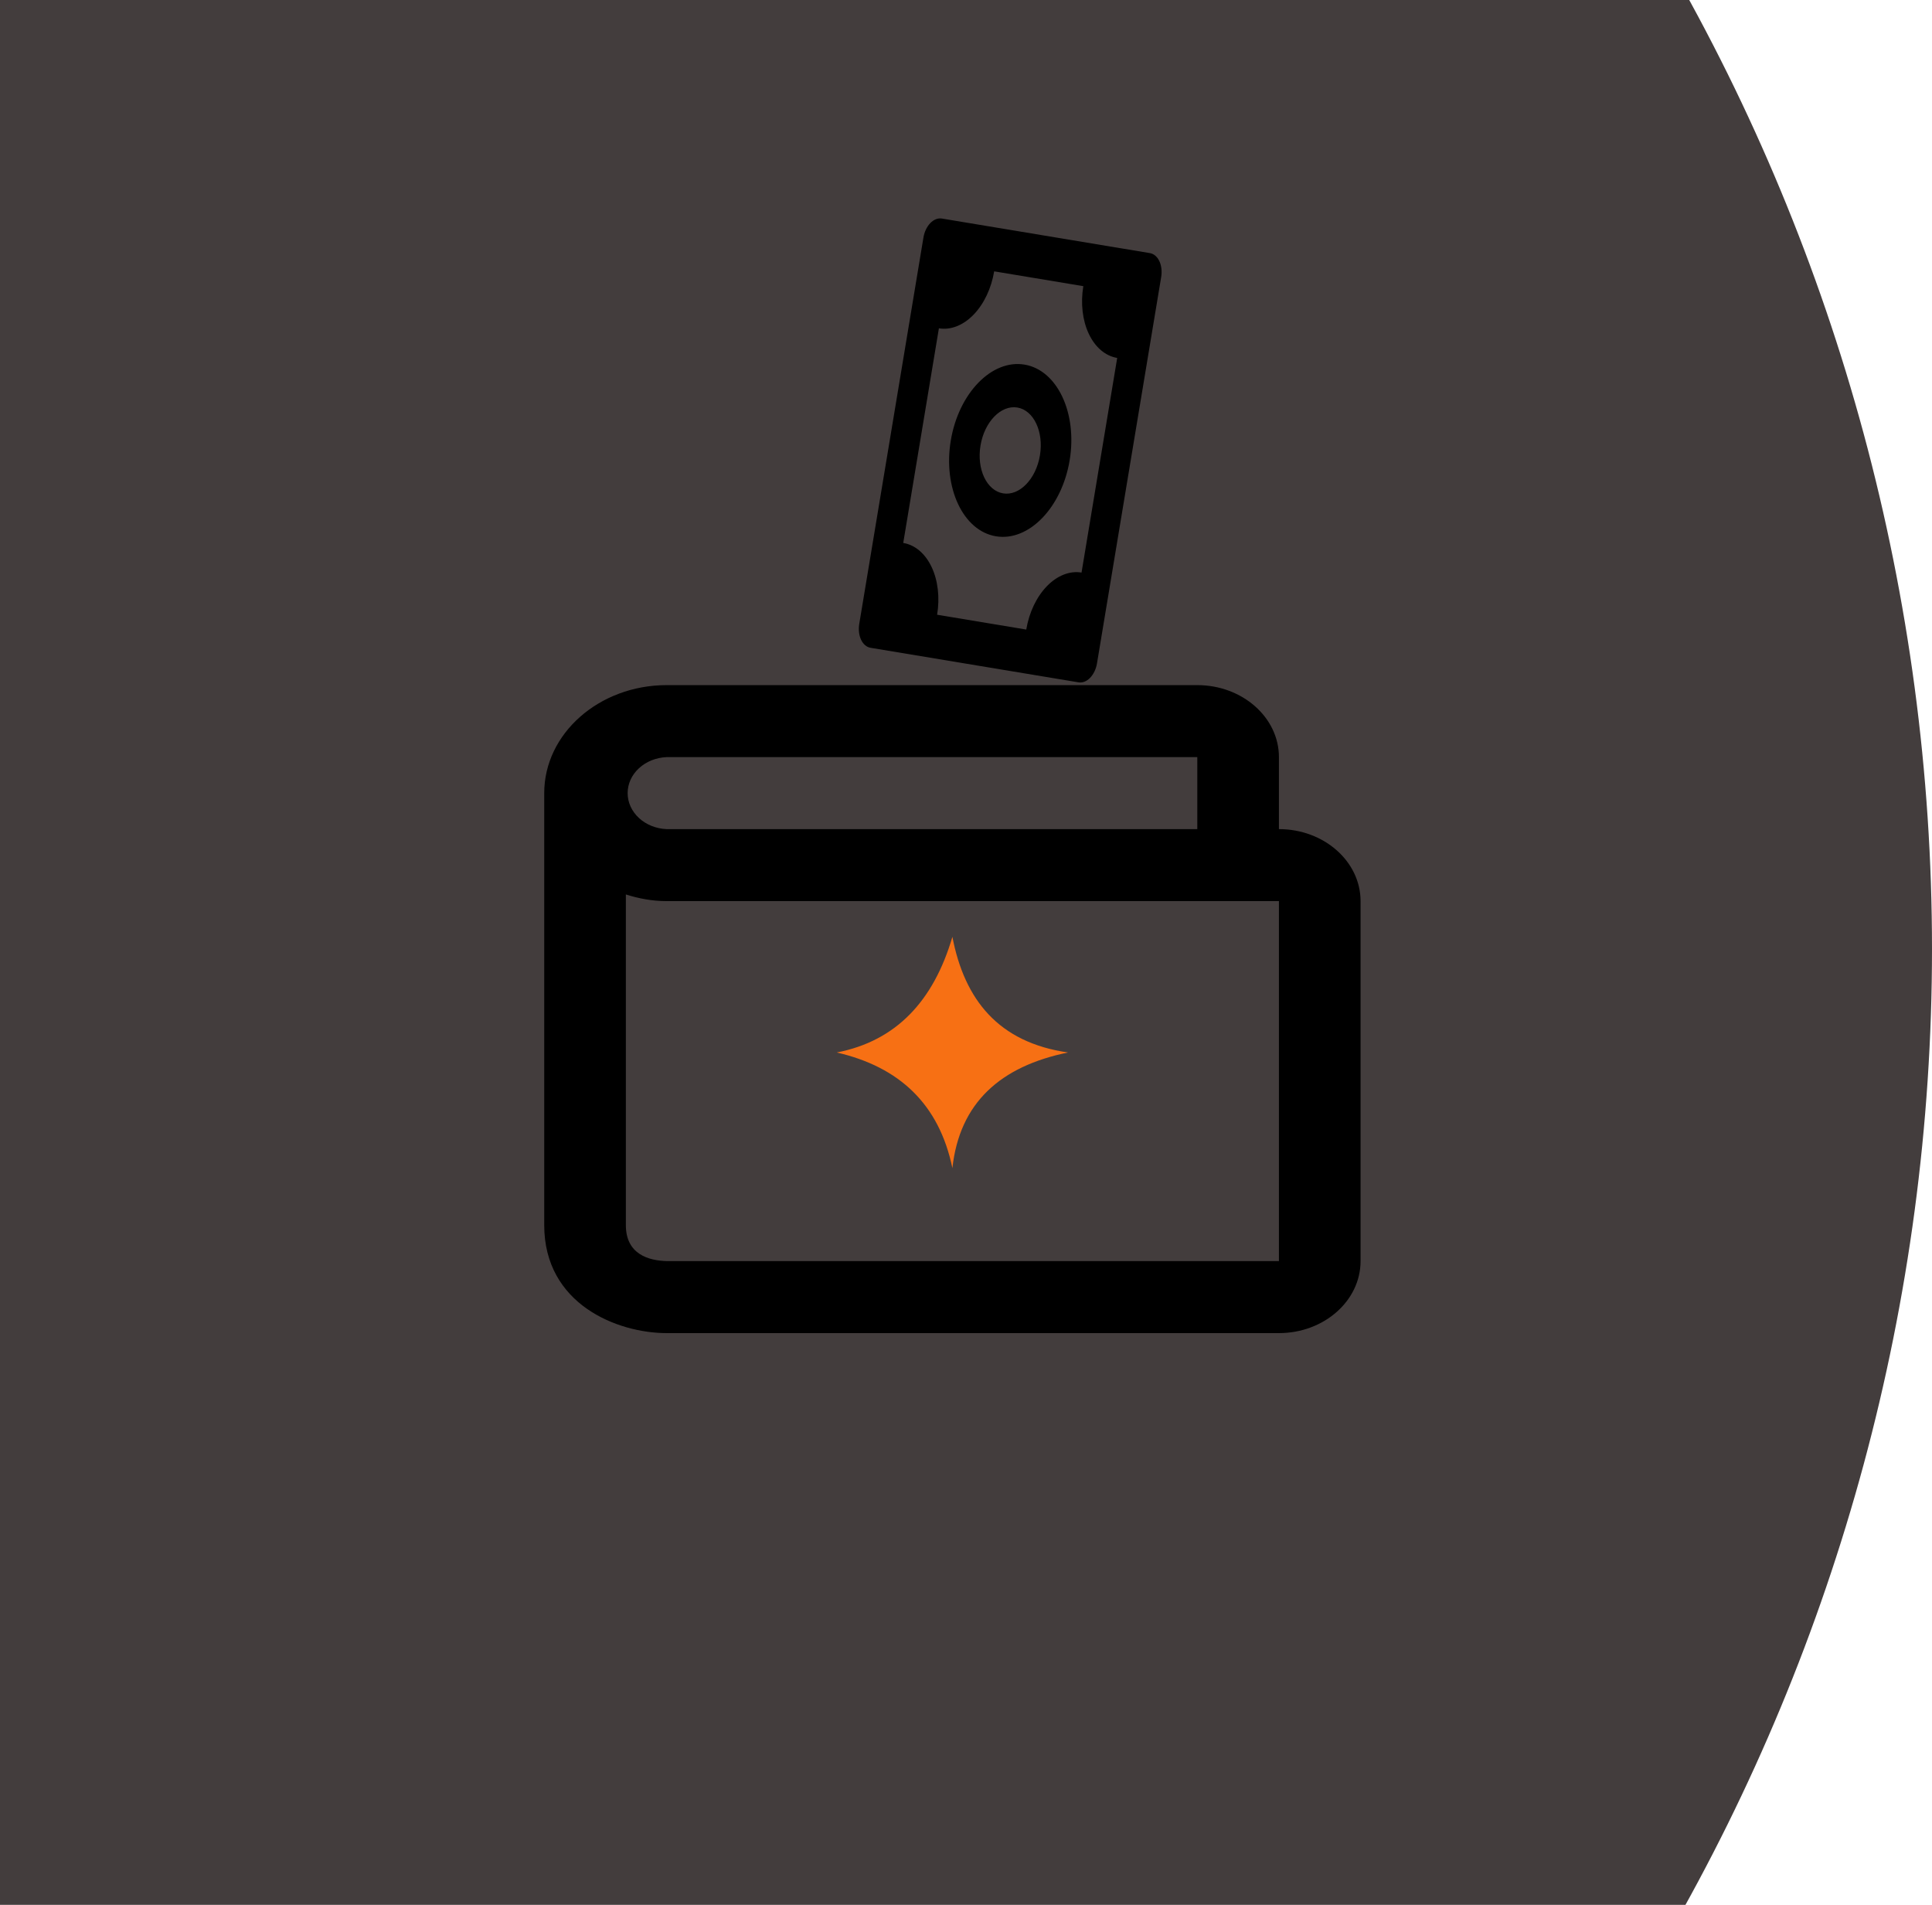 <svg width="284" height="280" viewBox="0 0 284 280" fill="none" xmlns="http://www.w3.org/2000/svg">
<circle cx="-6.5" cy="139.5" r="290.5" fill="#433D3D"/>
<path d="M188 121.876V111.293C188 105.456 182.618 100.709 176 100.709H98C88.076 100.709 80 107.832 80 116.584V180.084C80 191.731 90.764 195.959 98 195.959H188C194.618 195.959 200 191.213 200 185.376V132.459C200 126.623 194.618 121.876 188 121.876ZM98 111.293H176V121.876H98C96.455 121.815 94.996 121.231 93.928 120.245C92.859 119.26 92.262 117.948 92.262 116.584C92.262 115.221 92.859 113.909 93.928 112.924C94.996 111.938 96.455 111.354 98 111.293ZM188 185.376H98.072C95.3 185.313 92 184.344 92 180.084V131.481C93.884 132.078 95.882 132.459 98 132.459H188V185.376Z" fill="black"/>
<path d="M140 137.709C137.228 147.16 131.711 153.021 123 154.709C132.157 156.819 138.045 162.258 140 171.709C141.053 162.063 147.106 156.729 157 154.709C146.756 153.238 141.775 146.944 140 137.709Z" fill="#F77014"/>
<g clip-path="url(#clip0_229_173)">
<path d="M161.256 97.509L170.691 40.722C170.83 39.886 170.733 39.045 170.422 38.385C170.11 37.726 169.61 37.301 169.031 37.205L138.453 32.124C137.873 32.028 137.263 32.268 136.755 32.792C136.247 33.315 135.883 34.079 135.744 34.916L126.309 91.703C126.17 92.54 126.267 93.38 126.578 94.04C126.89 94.7 127.39 95.125 127.969 95.221L158.547 100.301C159.127 100.398 159.737 100.158 160.245 99.634C160.753 99.11 161.117 98.346 161.256 97.509ZM137.754 90.363C138.171 87.853 137.881 85.331 136.947 83.352C136.013 81.372 134.512 80.098 132.774 79.81L138.016 48.261C139.754 48.55 141.586 47.83 143.11 46.259C144.634 44.688 145.724 42.395 146.141 39.885L159.246 42.063C158.829 44.573 159.119 47.095 160.053 49.074C160.987 51.053 162.488 52.327 164.226 52.616L158.984 84.164C157.246 83.876 155.414 84.596 153.89 86.167C152.367 87.737 151.276 90.03 150.859 92.54L137.754 90.363Z" fill="black"/>
<path d="M157.237 67.664C158.393 60.705 155.415 54.394 150.597 53.593C145.778 52.793 140.92 57.802 139.763 64.761C138.607 71.721 141.585 78.031 146.403 78.832C151.222 79.633 156.08 74.624 157.237 67.664ZM144.132 65.487C144.71 62.007 147.139 59.503 149.548 59.903C151.957 60.303 153.446 63.459 152.868 66.939C152.29 70.418 149.861 72.923 147.452 72.522C145.043 72.122 143.553 68.967 144.132 65.487Z" fill="black"/>
</g>
<defs>
<clipPath id="clip0_229_173">
<rect width="76.754" height="53.139" fill="white" transform="translate(181 32.709) rotate(99.433)"/>
</clipPath>
</defs>
</svg>
